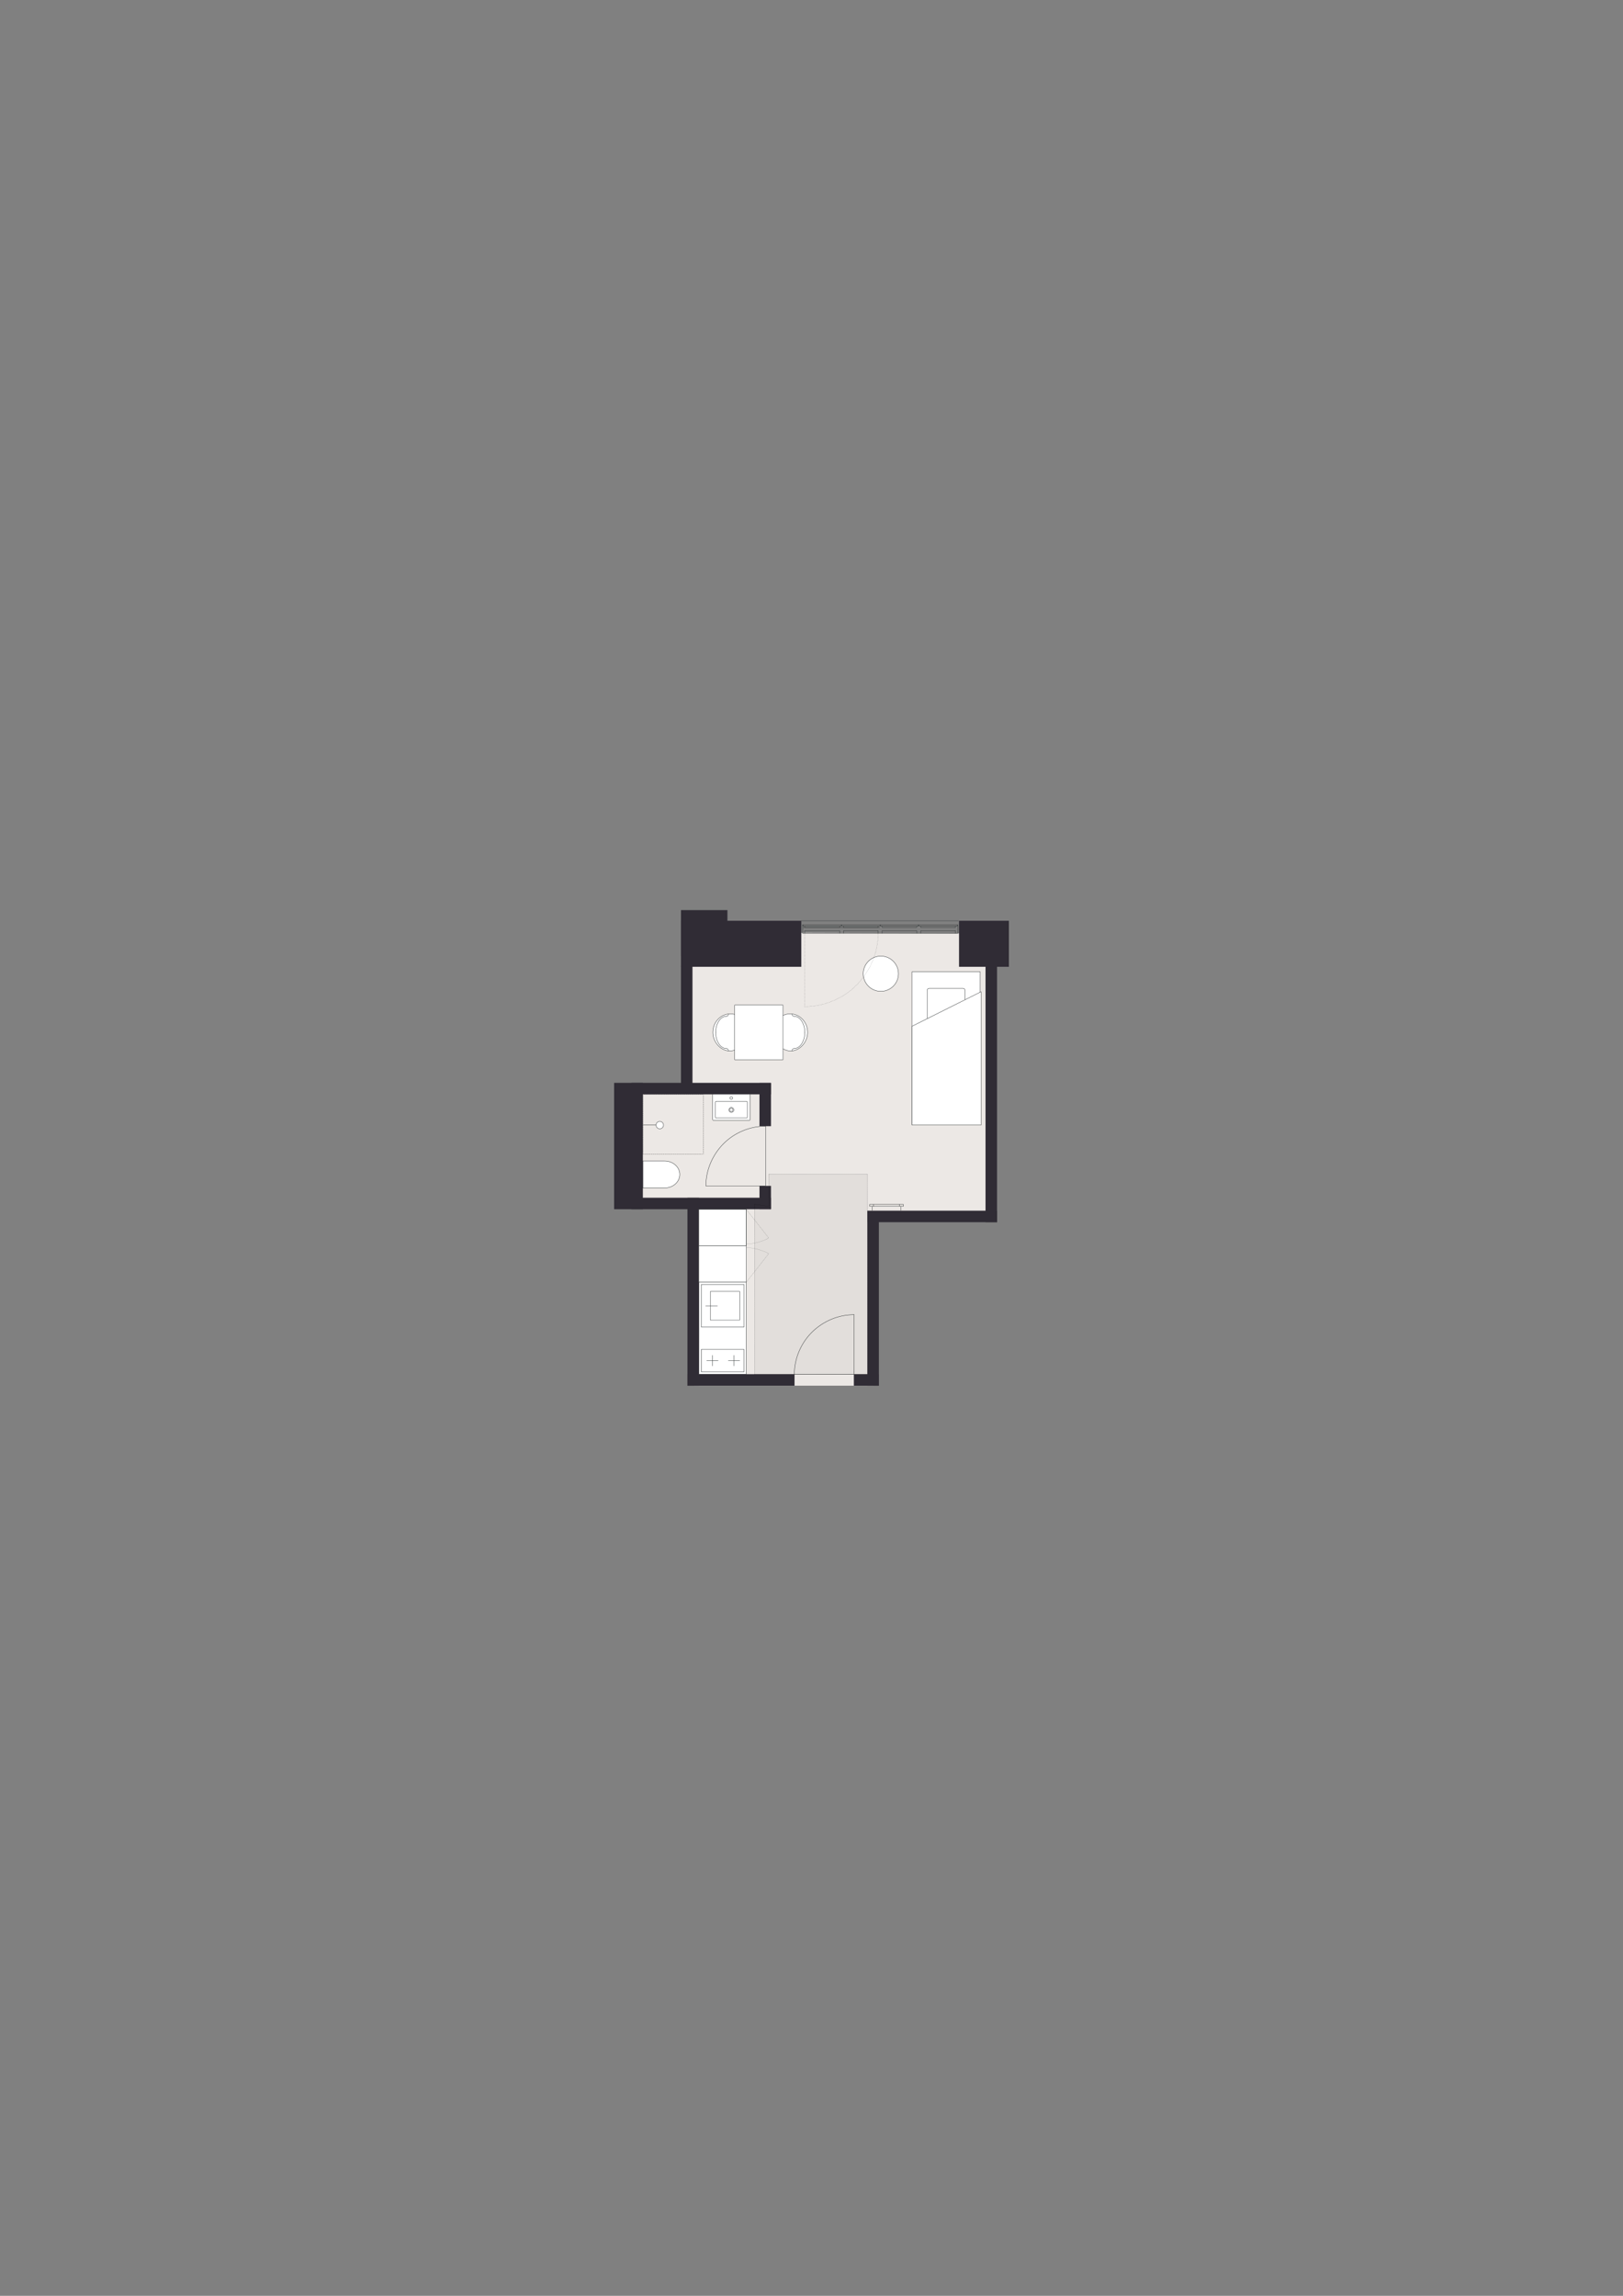 <?xml version="1.0" encoding="UTF-8"?>
<svg id="Vinduer_i_facade" xmlns="http://www.w3.org/2000/svg" version="1.1" viewBox="0 0 1200 1697.14">
  <rect x="0" y="0" width="1200" height="1697.14" fill="#808080" stroke="none"/>
  <!-- Generator: Adobe Illustrator 29.6.0, SVG Export Plug-In . SVG Version: 2.1.1 Build 207)  -->
  <defs>
    <style>
      .st0 {
        fill: #e2dedb;
      }

      .st1, .st2, .st3, .st4, .st5, .st6, .st7, .st8, .st9, .st10, .st11 {
        stroke: #363a3b;
      }

      .st1, .st4, .st12, .st13, .st14, .st11 {
        stroke-width: .28px;
      }

      .st1, .st8 {
        stroke-miterlimit: 10;
      }

      .st1, .st15, .st10, .st11 {
        fill: #fff;
      }

      .st2 {
        stroke-width: .3px;
      }

      .st2, .st3, .st4, .st5, .st6, .st7, .st12, .st8, .st9, .st13, .st16, .st14 {
        fill: none;
      }

      .st2, .st3, .st4, .st5, .st6, .st7, .st12, .st9, .st13, .st16, .st14, .st10, .st11 {
        stroke-linecap: round;
        stroke-linejoin: round;
      }

      .st3 {
        stroke-width: .28px;
      }

      .st5, .st10 {
        stroke-width: .28px;
      }

      .st6 {
        stroke-width: .29px;
      }

      .st17 {
        fill: #ece8e5;
      }

      .st7 {
        stroke-dasharray: .07 .52;
        stroke-width: .18px;
      }

      .st12, .st13, .st16, .st14 {
        stroke: #000;
      }

      .st8 {
        stroke-width: .29px;
      }

      .st9, .st16 {
        stroke-dasharray: .06 .43;
        stroke-width: .18px;
      }

      .st13 {
        stroke-dasharray: .09 .69;
      }

      .st14 {
        stroke-dasharray: .09 .68;
      }

      .st18 {
        fill: #302c35;
      }
    </style>
  </defs>
  <polyline class="st17" points="466.82 805.8 466.82 889.66 513.31 889.66 513.31 1024.35 645.87 1024.35 645.87 899.32 732.93 899.32 732.93 690.11 509.76 689.33 509.06 805.8 474.34 805.8"/>
  <rect class="st15" x="500.16" y="964.44" width="68.19" height="34.91" transform="translate(-447.65 1516.15) rotate(-90)"/>
  <g>
    <line class="st4" x1="665.13" y1="891.74" x2="645.87" y2="891.74"/>
    <line class="st4" x1="645.87" y1="890.36" x2="665.13" y2="890.36"/>
    <polyline class="st4" points="645.87 891.74 642.99 891.74 642.99 890.36 645.87 890.36 645.87 891.74"/>
    <polyline class="st4" points="667.95 891.74 665.13 891.74 665.13 890.36 667.95 890.36 667.95 891.74"/>
    <line class="st4" x1="666.15" y1="894.8" x2="666.15" y2="891.98"/>
    <line class="st4" x1="644.98" y1="894.8" x2="644.98" y2="891.98"/>
  </g>
  <polygon class="st0" points="557.85 1016.02 641.31 1016.02 641.31 867.89 568.36 867.89 568.54 893.99 557.85 893.99 557.85 1016.02"/>
  <g>
    <rect class="st11" x="643" y="749.68" width="113.09" height="50.38" transform="translate(-75.33 1474.42) rotate(-90)"/>
    <rect class="st11" x="685.55" y="730.62" width="27.99" height="28.27" rx="1.42" ry="1.42"/>
    <polygon class="st11" points="725.38 733.12 725.38 831.71 674.35 831.71 674.35 758.62 725.38 733.12"/>
  </g>
  <g>
    <g>
      <path class="st11" d="M584.24,749.47c7.12,0,12.9,6.14,12.9,13.72,0,5.58-3.65,11.1-8.79,13.01-.7.26-2.18.79-4.11.71-6.06-.24-12.9-6.28-12.9-13.72,0-7.58,5.78-13.72,12.9-13.72Z"/>
      <path class="st4" d="M587.14,775.1c4.38,0,7.92-5.33,7.92-11.91"/>
      <path class="st4" d="M587.14,751.28c4.38,0,7.92,5.33,7.92,11.91"/>
      <path class="st4" d="M587.14,751.28c-.86,0-1.56-.68-1.56-1.53"/>
      <path class="st4" d="M587.14,775.1c-.86,0-1.56.74-1.56,1.66"/>
    </g>
    <g>
      <path class="st11" d="M539.97,749.47c-7.12,0-12.9,6.14-12.9,13.72,0,5.58,3.65,11.1,8.79,13.01.7.26,2.18.79,4.11.71,6.06-.24,12.9-6.28,12.9-13.72,0-7.58-5.78-13.72-12.9-13.72Z"/>
      <path class="st4" d="M537.08,775.1c-4.38,0-7.92-5.33-7.92-11.91"/>
      <path class="st4" d="M537.08,751.28c-4.38,0-7.92,5.33-7.92,11.91"/>
      <path class="st4" d="M537.08,751.28c.86,0,1.56-.68,1.56-1.53"/>
      <path class="st4" d="M537.08,775.1c.86,0,1.56.74,1.56,1.66"/>
    </g>
    <rect class="st11" x="543.22" y="742.97" width="35.68" height="40.44"/>
  </g>
  <circle class="st1" cx="651.27" cy="719.8" r="13.02"/>
  <path class="st1" d="M475.32,878.17h16.09c6.19,0,11.2-4.45,11.2-9.95s-5.01-9.95-11.2-9.95h-16.09s0,19.9,0,19.9Z"/>
  <g>
    <g>
      <polyline class="st12" points="519.97 809.03 519.97 808.99 519.92 808.99"/>
      <line class="st13" x1="519.23" y1="808.99" x2="475.71" y2="808.99"/>
      <polyline class="st12" points="475.36 808.99 475.32 808.99 475.32 809.03"/>
      <line class="st14" x1="475.32" y1="809.71" x2="475.32" y2="852.73"/>
      <polyline class="st12" points="475.32 853.07 475.32 853.12 475.36 853.12"/>
      <line class="st13" x1="476.06" y1="853.12" x2="519.58" y2="853.12"/>
      <polyline class="st12" points="519.92 853.12 519.97 853.12 519.97 853.07"/>
      <line class="st14" x1="519.97" y1="852.39" x2="519.97" y2="809.37"/>
    </g>
    <g>
      <line class="st4" x1="475.58" y1="831.64" x2="487.88" y2="831.64"/>
      <path class="st11" d="M487.82,828.95c-1.52,0-2.75,1.23-2.75,2.75s1.23,2.75,2.75,2.75,2.75-1.23,2.75-2.75-1.23-2.75-2.75-2.75"/>
    </g>
  </g>
  <g>
    <path class="st10" d="M554.58,808.99v18.5c0,.41-.21.74-.47.74h-26.59c-.32,0-.59-.33-.59-.74v-18.5"/>
    <path class="st4" d="M539.7,811.68c0,.55.45,1,1,1s1-.45,1-1-.45-1-1-1-1,.45-1,1"/>
    <g>
      <path class="st4" d="M539.5,820.49c0,.68.55,1.23,1.23,1.23s1.23-.55,1.23-1.23-.55-1.23-1.23-1.23-1.23.55-1.23,1.23"/>
      <path class="st4" d="M538.91,820.49c0,1,.81,1.82,1.82,1.82s1.82-.81,1.82-1.82-.81-1.82-1.82-1.82-1.82.81-1.82,1.82"/>
    </g>
    <path class="st5" d="M552.55,814.9v10.82c0,.41-.23.74-.52.74h-22.61c-.29,0-.52-.33-.52-.74v-10.82c0-.41.23-.74.52-.74h22.61c.29,0,.52.33.52.74Z"/>
  </g>
  <polygon class="st8" points="516.8 947.81 516.83 985.14 516.8 1015.85 551.84 1015.85 551.84 947.81 516.8 947.81"/>
  <g>
    <g>
      <polyline class="st3" points="546.9 954.68 525.22 954.68 525.22 975.87 546.9 975.87 546.9 954.68"/>
      <line class="st3" x1="530.46" y1="965.33" x2="521.74" y2="965.33"/>
    </g>
    <polyline class="st3" points="550.07 949.51 518.57 949.51 518.57 981.04 550.07 981.04 550.07 949.51"/>
  </g>
  <g>
    <g>
      <line class="st6" x1="546.93" y1="1005.87" x2="538.5" y2="1005.87"/>
      <line class="st6" x1="530.97" y1="1005.87" x2="522.54" y2="1005.87"/>
      <line class="st6" x1="526.81" y1="1009.68" x2="526.81" y2="1001.95"/>
      <line class="st6" x1="542.65" y1="1009.68" x2="542.65" y2="1001.95"/>
    </g>
    <polyline class="st2" points="550.07 997.49 518.57 997.48 518.57 1014.15 550.07 1014.15 550.07 997.49"/>
  </g>
  <rect class="st18" x="631.32" y="1015.85" width="18.29" height="8.5"/>
  <rect class="st18" x="508.28" y="1015.85" width="79.17" height="8.5"/>
  <rect class="st18" x="466.82" y="800.48" width="103.15" height="8.5"/>
  <rect class="st18" x="641.31" y="894.99" width="95.87" height="8.5"/>
  <rect class="st18" x="466.82" y="885.41" width="103.15" height="8.5"/>
  <rect class="st18" x="561.54" y="800.57" width="8.5" height="31.94"/>
  <rect class="st18" x="454.06" y="800.48" width="21.26" height="93.43"/>
  <rect class="st18" x="561.54" y="876.64" width="8.5" height="17.2"/>
  <rect class="st18" x="728.68" y="713.74" width="8.5" height="189.75"/>
  <rect class="st18" x="641.31" y="895.25" width="8.5" height="129.11"/>
  <rect class="st18" x="508.28" y="885.47" width="8.5" height="138.88"/>
  <rect class="st18" x="503.49" y="713.74" width="8.5" height="94.75"/>
  <rect class="st18" x="503.49" y="680.67" width="88.97" height="34.02"/>
  <rect class="st18" x="503.49" y="672.79" width="34.35" height="34.02"/>
  <rect class="st18" x="709.09" y="680.67" width="36.85" height="34.02"/>
  <g>
    <rect class="st10" x="516.65" y="893.9" width="35.16" height="26.93" transform="translate(1068.46 1814.71) rotate(180)"/>
    <rect class="st10" x="516.65" y="920.88" width="35.16" height="26.93" transform="translate(1068.46 1868.68) rotate(180)"/>
    <polyline class="st5" points="516.65 893.95 551.8 893.95 551.8 920.83"/>
    <path class="st9" d="M551.84,894.09l16.54,21.07s-7.42,4.39-16.54,4.43"/>
    <path class="st9" d="M551.84,922.29c9.13.04,16.54,4.43,16.54,4.43l-16.54,21.07"/>
  </g>
  <g>
    <path class="st5" d="M631.44,971.86c-11.6,0-22.95,4.79-31.27,13.11-8.07,8.07-12.86,19.42-12.86,31.01"/>
    <line class="st5" x1="631.44" y1="1014.22" x2="631.44" y2="971.86"/>
    <polyline class="st5" points="587.32 1015.98 631.44 1015.98 631.44 1014.22"/>
  </g>
  <g>
    <path class="st5" d="M521.92,876.64c0-11.6,4.79-22.94,13.11-31.27,8.07-8.07,19.41-12.86,31.01-12.86"/>
    <line class="st5" x1="564.28" y1="876.64" x2="521.92" y2="876.64"/>
    <polyline class="st5" points="566.05 832.52 566.05 876.64 564.28 876.64"/>
  </g>
  <g>
    <g>
      <g>
        <path class="st7" d="M649.3,689.9c0,14.25-5.89,28.19-16.11,38.41-9.91,9.91-23.85,15.8-38.1,15.8"/>
        <path class="st7" d="M649.3,689.9"/>
        <path class="st7" d="M595.09,689.9"/>
        <line class="st7" x1="595.09" y1="744.1" x2="595.09" y2="689.9"/>
      </g>
      <line class="st5" x1="622.43" y1="683.62" x2="650.57" y2="683.62"/>
      <line class="st5" x1="650.99" y1="683.62" x2="679.07" y2="683.62"/>
      <line class="st5" x1="679.49" y1="683.62" x2="707.75" y2="683.62"/>
      <line class="st5" x1="593.75" y1="683.62" x2="622.07" y2="683.62"/>
      <line class="st5" x1="595.07" y1="684.58" x2="620.81" y2="684.58"/>
      <line class="st5" x1="623.75" y1="684.58" x2="649.31" y2="684.58"/>
      <line class="st5" x1="680.75" y1="684.58" x2="706.49" y2="684.58"/>
      <line class="st5" x1="652.25" y1="684.58" x2="677.81" y2="684.58"/>
      <line class="st5" x1="706.49" y1="689.92" x2="680.75" y2="689.92"/>
      <line class="st5" x1="677.81" y1="689.92" x2="652.25" y2="689.92"/>
      <line class="st5" x1="649.31" y1="689.92" x2="623.75" y2="689.92"/>
      <line class="st5" x1="620.81" y1="689.92" x2="595.07" y2="689.92"/>
      <polyline class="st5" points="595.07 687.94 620.81 687.94 620.81 689.92 623.75 689.92 623.75 687.94 649.31 687.94 649.31 689.92 652.25 689.92 652.25 687.94 677.81 687.94 677.81 689.92 680.75 689.92 680.75 687.94 706.49 687.94 706.49 689.92 708.17 689.92 708.17 683.62 707.75 683.62 707.75 684.58 706.49 684.58 706.49 685.66 680.75 685.66 680.75 684.58 679.49 684.58 679.49 683.62 679.07 683.62 679.07 684.58 677.81 684.58 677.81 685.66 652.25 685.66 652.25 684.58 650.99 684.58 650.99 683.62 650.57 683.62 650.57 684.58 649.31 684.58 649.31 685.66 623.75 685.66 623.75 684.58 622.43 684.58 622.43 683.62 622.07 683.62 622.07 684.58 620.81 684.58 620.81 685.66 595.07 685.66 595.07 684.58 593.75 684.58 593.75 683.62 593.39 683.62 593.39 689.92 595.07 689.92 595.07 687.94"/>
      <line class="st5" x1="650.45" y1="685.66" x2="593.93" y2="685.66"/>
    </g>
    <line class="st4" x1="708.68" y1="680.67" x2="592.46" y2="680.67"/>
  </g>
  <polygon class="st16" points="557.85 1016.02 641.31 1016.02 641.31 867.89 568.36 867.89 568.38 891.78 557.85 890.27 557.85 1016.02"/>
</svg>